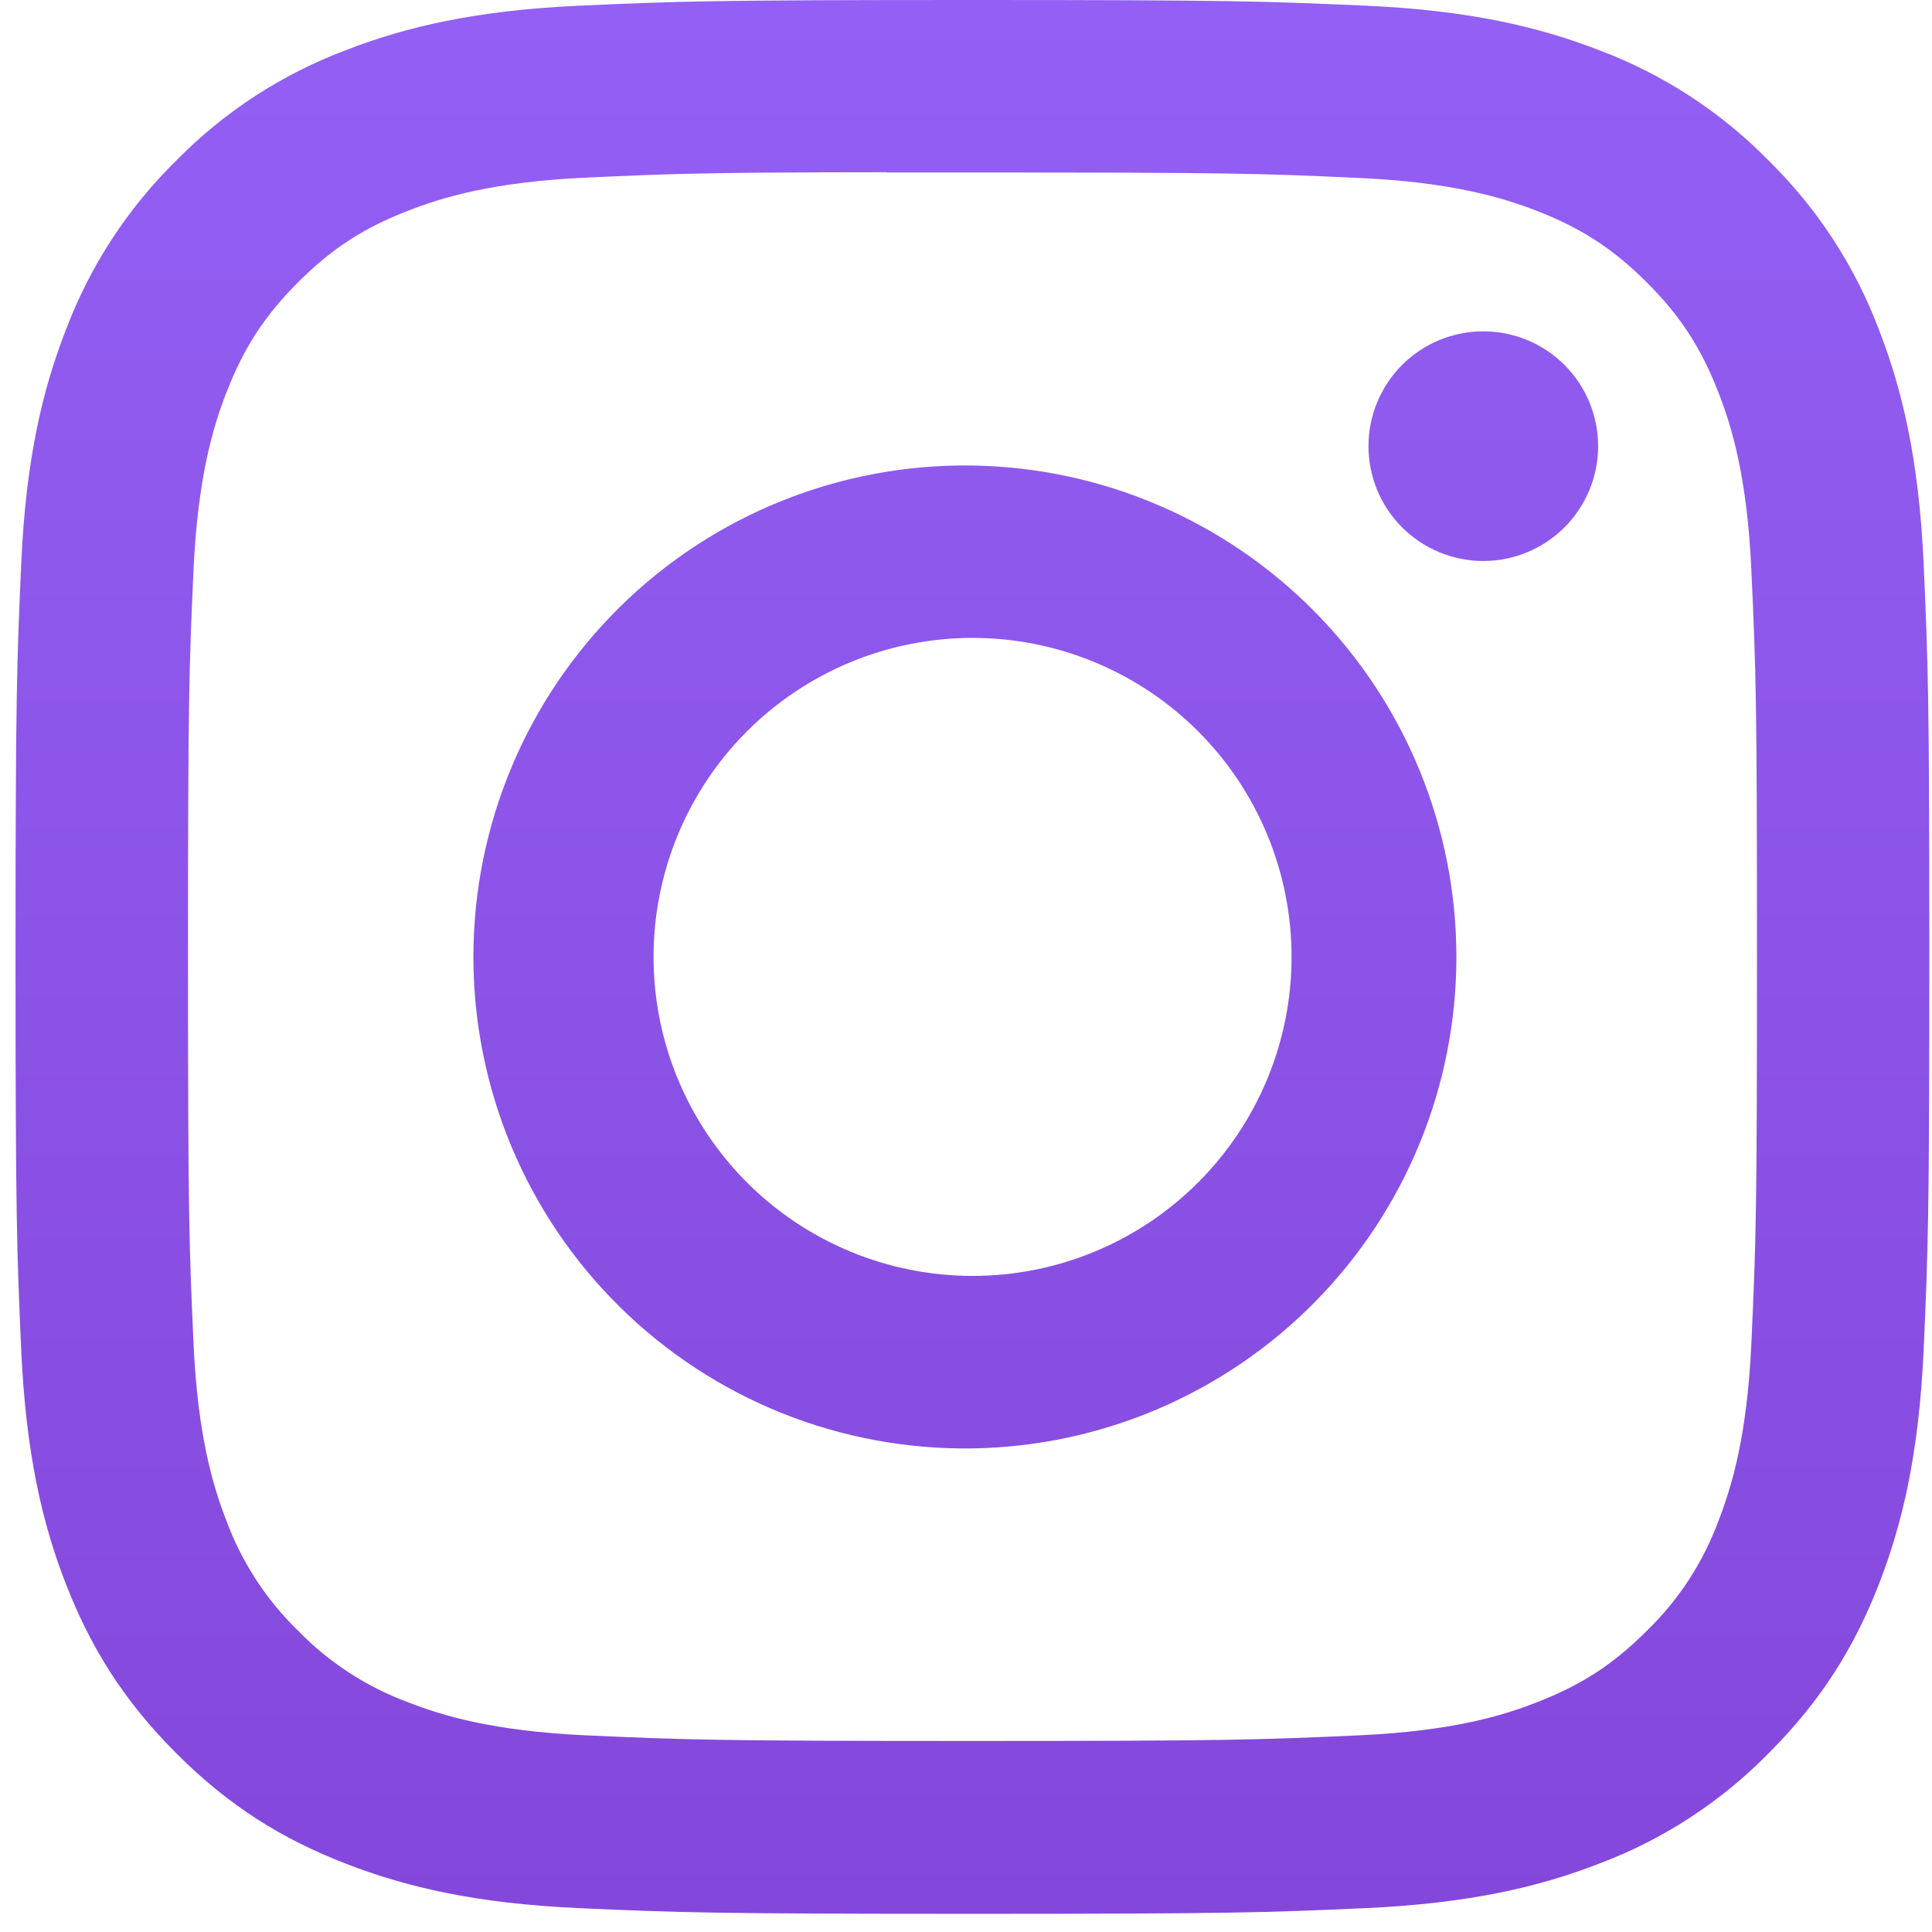 <svg width="68" height="68" viewBox="0 0 68 68" fill="none" xmlns="http://www.w3.org/2000/svg">
<path d="M34.227 0C25.087 0 23.937 0.042 20.346 0.202C16.755 0.37 14.309 0.935 12.166 1.768C9.918 2.614 7.883 3.94 6.201 5.654C4.488 7.337 3.162 9.372 2.315 11.62C1.481 13.758 0.913 16.208 0.749 19.787C0.589 23.386 0.547 24.532 0.547 33.684C0.547 42.828 0.589 43.973 0.749 47.564C0.917 51.151 1.481 53.597 2.315 55.74C3.178 57.955 4.327 59.832 6.201 61.706C8.07 63.579 9.948 64.733 12.162 65.591C14.309 66.425 16.751 66.993 20.338 67.158C23.933 67.318 25.078 67.36 34.227 67.36C43.375 67.36 44.516 67.318 48.111 67.158C51.694 66.989 54.148 66.425 56.291 65.591C58.537 64.746 60.572 63.419 62.252 61.706C64.126 59.832 65.275 57.955 66.138 55.74C66.968 53.597 67.536 51.151 67.704 47.564C67.864 43.973 67.906 42.828 67.906 33.68C67.906 24.532 67.864 23.386 67.704 19.791C67.536 16.208 66.968 13.758 66.138 11.62C65.292 9.372 63.966 7.337 62.252 5.654C60.571 3.939 58.535 2.613 56.287 1.768C54.14 0.935 51.69 0.366 48.107 0.202C44.511 0.042 43.371 0 34.218 0H34.231H34.227ZM31.208 6.071H34.231C43.223 6.071 44.288 6.1 47.837 6.264C51.121 6.412 52.906 6.963 54.093 7.422C55.664 8.033 56.788 8.765 57.967 9.944C59.145 11.123 59.874 12.243 60.484 13.817C60.947 15 61.495 16.785 61.642 20.069C61.806 23.618 61.84 24.683 61.84 33.671C61.84 42.66 61.806 43.729 61.642 47.278C61.495 50.562 60.943 52.343 60.484 53.53C59.944 54.992 59.082 56.315 57.962 57.399C56.784 58.578 55.664 59.306 54.089 59.916C52.91 60.38 51.125 60.927 47.837 61.078C44.288 61.238 43.223 61.276 34.231 61.276C25.238 61.276 24.169 61.238 20.62 61.078C17.336 60.927 15.555 60.38 14.368 59.916C12.905 59.377 11.582 58.517 10.495 57.399C9.374 56.313 8.511 54.989 7.969 53.526C7.51 52.343 6.958 50.558 6.811 47.274C6.651 43.725 6.617 42.66 6.617 33.663C6.617 24.671 6.651 23.61 6.811 20.061C6.963 16.777 7.51 14.992 7.973 13.805C8.584 12.234 9.316 11.11 10.495 9.931C11.674 8.753 12.793 8.024 14.368 7.414C15.555 6.951 17.336 6.403 20.62 6.252C23.727 6.109 24.931 6.067 31.208 6.062V6.071ZM52.207 11.662C51.677 11.662 51.151 11.766 50.661 11.969C50.17 12.172 49.725 12.47 49.349 12.845C48.974 13.221 48.676 13.666 48.473 14.157C48.27 14.647 48.166 15.172 48.166 15.703C48.166 16.234 48.27 16.759 48.473 17.25C48.676 17.74 48.974 18.186 49.349 18.561C49.725 18.936 50.17 19.234 50.661 19.437C51.151 19.64 51.677 19.745 52.207 19.745C53.279 19.745 54.307 19.319 55.065 18.561C55.823 17.803 56.249 16.775 56.249 15.703C56.249 14.631 55.823 13.603 55.065 12.845C54.307 12.087 53.279 11.662 52.207 11.662ZM34.231 16.385C31.937 16.349 29.658 16.77 27.528 17.624C25.398 18.477 23.46 19.745 21.825 21.355C20.19 22.965 18.891 24.883 18.005 27C17.119 29.116 16.662 31.387 16.662 33.682C16.662 35.976 17.119 38.248 18.005 40.364C18.891 42.48 20.19 44.399 21.825 46.009C23.46 47.619 25.398 48.887 27.528 49.74C29.658 50.593 31.937 51.014 34.231 50.979C38.771 50.908 43.102 49.054 46.288 45.818C49.474 42.582 51.26 38.223 51.26 33.682C51.26 29.141 49.474 24.782 46.288 21.546C43.102 18.31 38.771 16.456 34.231 16.385ZM34.231 22.452C37.209 22.452 40.065 23.635 42.17 25.74C44.276 27.846 45.459 30.702 45.459 33.68C45.459 36.658 44.276 39.514 42.17 41.619C40.065 43.725 37.209 44.908 34.231 44.908C31.253 44.908 28.397 43.725 26.291 41.619C24.186 39.514 23.003 36.658 23.003 33.68C23.003 30.702 24.186 27.846 26.291 25.74C28.397 23.635 31.253 22.452 34.231 22.452Z" fill="url(#paint0_linear_31_75)"/>
<defs>
<linearGradient id="paint0_linear_31_75" x1="34.227" y1="0" x2="34.227" y2="67.36" gradientUnits="userSpaceOnUse">
<stop stop-color="#935FF4"/>
<stop offset="1" stop-color="#8447DB"/>
</linearGradient>
</defs>
</svg>

